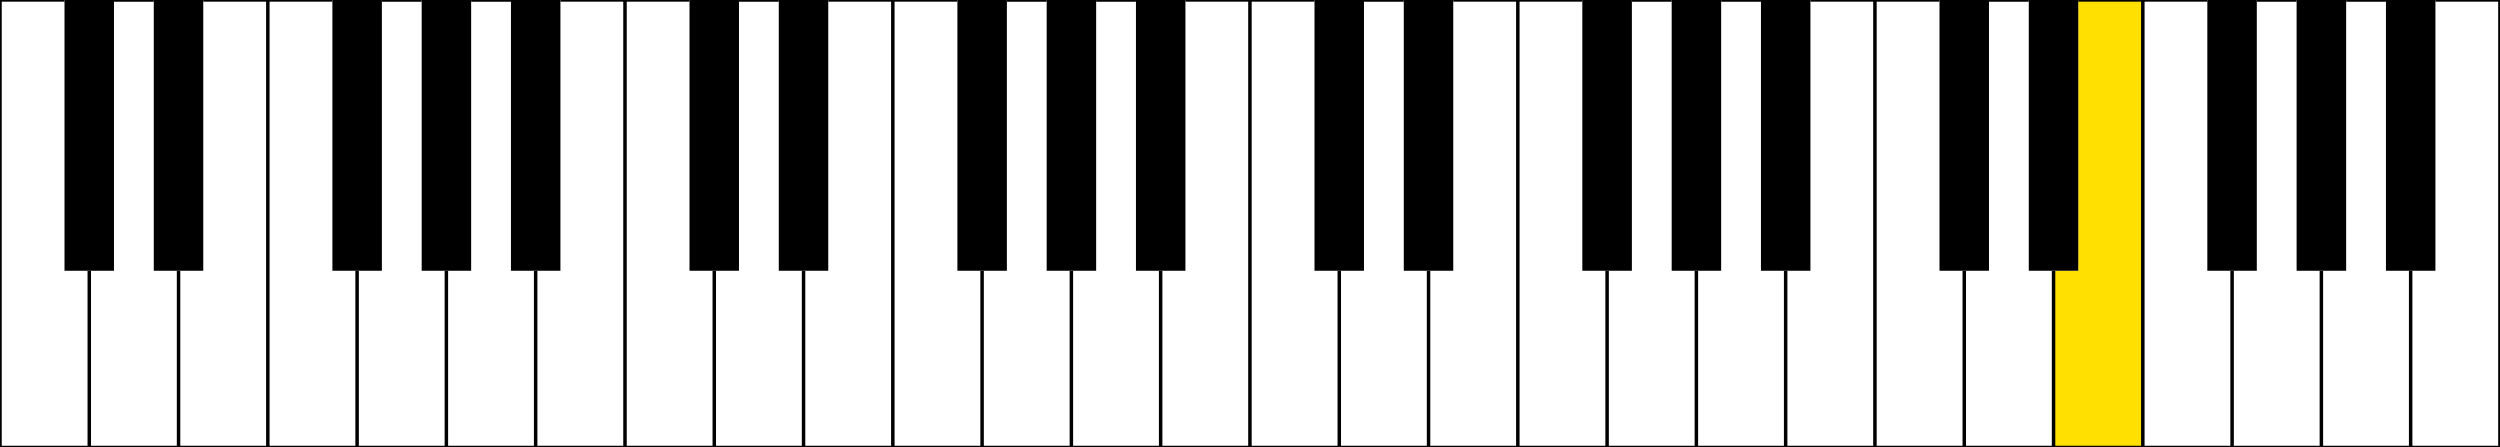 <svg id="레이어_1" data-name="레이어 1" xmlns="http://www.w3.org/2000/svg" viewBox="0 0 359.28 64.3"><defs><style>.cls-1{fill:#ffe000;}.cls-2{fill:none;stroke:#000;stroke-miterlimit:10;stroke-width:0.5px;}</style></defs><title>대지 120</title><polygon points="350 -0.01 350 38.91 346.44 38.91 342.89 38.91 342.89 -0.01 350 -0.01"/><polygon points="337.17 -0.01 337.17 38.91 333.61 38.91 330.05 38.91 330.05 -0.01 337.17 -0.01"/><polygon points="324.33 -0.01 324.33 38.91 320.78 38.91 317.22 38.91 317.22 -0.01 324.33 -0.01"/><polygon class="cls-1" points="307.95 -0.01 307.95 64.31 295.12 64.31 295.12 38.91 298.67 38.91 298.67 -0.01 307.95 -0.01"/><polygon points="298.67 -0.01 298.67 38.91 295.12 38.91 291.56 38.91 291.56 -0.01 298.67 -0.01"/><polygon points="285.84 -0.01 285.84 38.91 282.29 38.91 278.73 38.91 278.73 -0.01 285.84 -0.01"/><polygon points="260.18 -0.01 260.18 38.91 256.62 38.91 253.07 38.91 253.07 -0.01 260.18 -0.01"/><polygon points="247.35 -0.01 247.35 38.91 243.79 38.91 240.24 38.91 240.24 -0.01 247.35 -0.01"/><polygon points="234.52 -0.01 234.52 38.91 230.96 38.91 227.4 38.91 227.4 -0.01 234.52 -0.01"/><polygon points="208.85 -0.01 208.85 38.91 205.3 38.91 201.74 38.91 201.74 -0.01 208.85 -0.01"/><polygon points="196.02 -0.01 196.02 38.91 192.47 38.91 188.91 38.91 188.91 -0.01 196.02 -0.01"/><polygon points="170.36 -0.01 170.36 38.91 166.8 38.91 163.25 38.91 163.25 -0.01 170.36 -0.01"/><polygon points="157.53 -0.01 157.53 38.91 153.97 38.91 150.42 38.91 150.42 -0.01 157.53 -0.01"/><polygon points="144.7 -0.01 144.7 38.91 141.14 38.91 137.59 38.91 137.59 -0.01 144.7 -0.01"/><polygon points="119.03 -0.01 119.03 38.91 115.48 38.91 111.92 38.91 111.92 -0.01 119.03 -0.01"/><polygon points="106.2 -0.01 106.2 38.91 102.65 38.91 99.09 38.91 99.09 -0.01 106.2 -0.01"/><polygon points="80.54 -0.01 80.54 38.91 76.98 38.91 73.43 38.91 73.43 -0.01 80.54 -0.01"/><polygon points="67.71 -0.01 67.71 38.91 64.15 38.91 60.6 38.91 60.6 -0.01 67.71 -0.01"/><polygon points="54.88 -0.01 54.88 38.91 51.32 38.91 47.77 38.91 47.77 -0.01 54.88 -0.01"/><polygon points="29.21 -0.01 29.21 38.91 25.66 38.91 22.1 38.91 22.1 -0.01 29.21 -0.01"/><polygon points="16.38 -0.01 16.38 38.91 12.83 38.91 9.27 38.91 9.27 -0.01 16.38 -0.01"/><polyline class="cls-2" points="9.27 -0.01 0 -0.01 0 64.31 12.83 64.31 25.66 64.31 38.49 64.31 51.32 64.31 64.15 64.31 76.98 64.31 89.82 64.31 102.65 64.31 115.48 64.31 128.31 64.31 141.14 64.31 153.97 64.31 166.8 64.31 179.63 64.31 192.47 64.31 205.3 64.31 218.13 64.31 230.96 64.31 243.79 64.31 256.62 64.31 269.45 64.31 282.29 64.31 295.12 64.31 307.95 64.31 320.78 64.31 333.61 64.31 346.44 64.31 359.27 64.31 359.27 -0.01 350 -0.01"/><line class="cls-2" x1="22.1" x2="16.38"/><polyline class="cls-2" points="47.77 -0.01 38.49 -0.01 29.21 -0.01"/><line class="cls-2" x1="60.6" x2="54.88"/><line class="cls-2" x1="73.43" x2="67.71"/><polyline class="cls-2" points="99.09 -0.01 89.82 -0.01 80.54 -0.01"/><line class="cls-2" x1="111.92" x2="106.2"/><polyline class="cls-2" points="137.59 -0.01 128.31 -0.01 119.03 -0.01"/><line class="cls-2" x1="150.42" x2="144.7"/><line class="cls-2" x1="163.25" x2="157.53"/><polyline class="cls-2" points="188.91 -0.01 179.63 -0.01 170.36 -0.01"/><line class="cls-2" x1="201.74" x2="196.02"/><polyline class="cls-2" points="227.4 -0.01 218.13 -0.01 208.85 -0.01"/><line class="cls-2" x1="240.24" x2="234.52"/><line class="cls-2" x1="253.07" x2="247.35"/><polyline class="cls-2" points="278.73 -0.01 269.45 -0.01 260.18 -0.01"/><line class="cls-2" x1="291.56" x2="285.84"/><polyline class="cls-2" points="317.22 -0.01 307.95 -0.01 298.67 -0.01"/><line class="cls-2" x1="330.05" x2="324.33"/><line class="cls-2" x1="342.89" x2="337.17"/><line class="cls-2" x1="12.83" y1="64.31" x2="12.83" y2="38.91"/><line class="cls-2" x1="25.66" y1="64.31" x2="25.66" y2="38.91"/><line class="cls-2" x1="38.49" y1="64.31" x2="38.49"/><line class="cls-2" x1="51.32" y1="64.31" x2="51.32" y2="38.91"/><line class="cls-2" x1="64.15" y1="64.31" x2="64.15" y2="38.91"/><line class="cls-2" x1="76.98" y1="64.31" x2="76.98" y2="38.91"/><line class="cls-2" x1="89.82" y1="64.31" x2="89.82"/><line class="cls-2" x1="102.65" y1="64.31" x2="102.65" y2="38.91"/><line class="cls-2" x1="115.48" y1="64.31" x2="115.48" y2="38.91"/><line class="cls-2" x1="128.31" y1="64.31" x2="128.31"/><line class="cls-2" x1="141.14" y1="64.31" x2="141.14" y2="38.91"/><line class="cls-2" x1="153.97" y1="64.31" x2="153.97" y2="38.91"/><line class="cls-2" x1="166.8" y1="64.31" x2="166.8" y2="38.91"/><line class="cls-2" x1="179.63" y1="64.31" x2="179.63"/><line class="cls-2" x1="346.44" y1="64.31" x2="346.44" y2="38.91"/><line class="cls-2" x1="333.61" y1="64.31" x2="333.61" y2="38.91"/><line class="cls-2" x1="320.78" y1="64.31" x2="320.78" y2="38.91"/><line class="cls-2" x1="307.95" y1="64.31" x2="307.95"/><line class="cls-2" x1="295.12" y1="64.31" x2="295.12" y2="38.91"/><line class="cls-2" x1="282.29" y1="64.31" x2="282.29" y2="38.91"/><line class="cls-2" x1="269.45" y1="64.31" x2="269.45"/><line class="cls-2" x1="256.62" y1="64.31" x2="256.62" y2="38.91"/><line class="cls-2" x1="243.79" y1="64.31" x2="243.79" y2="38.91"/><line class="cls-2" x1="230.96" y1="64.31" x2="230.96" y2="38.91"/><line class="cls-2" x1="218.13" y1="64.31" x2="218.13"/><line class="cls-2" x1="205.3" y1="64.31" x2="205.3" y2="38.91"/><line class="cls-2" x1="192.47" y1="64.31" x2="192.47" y2="38.91"/></svg>